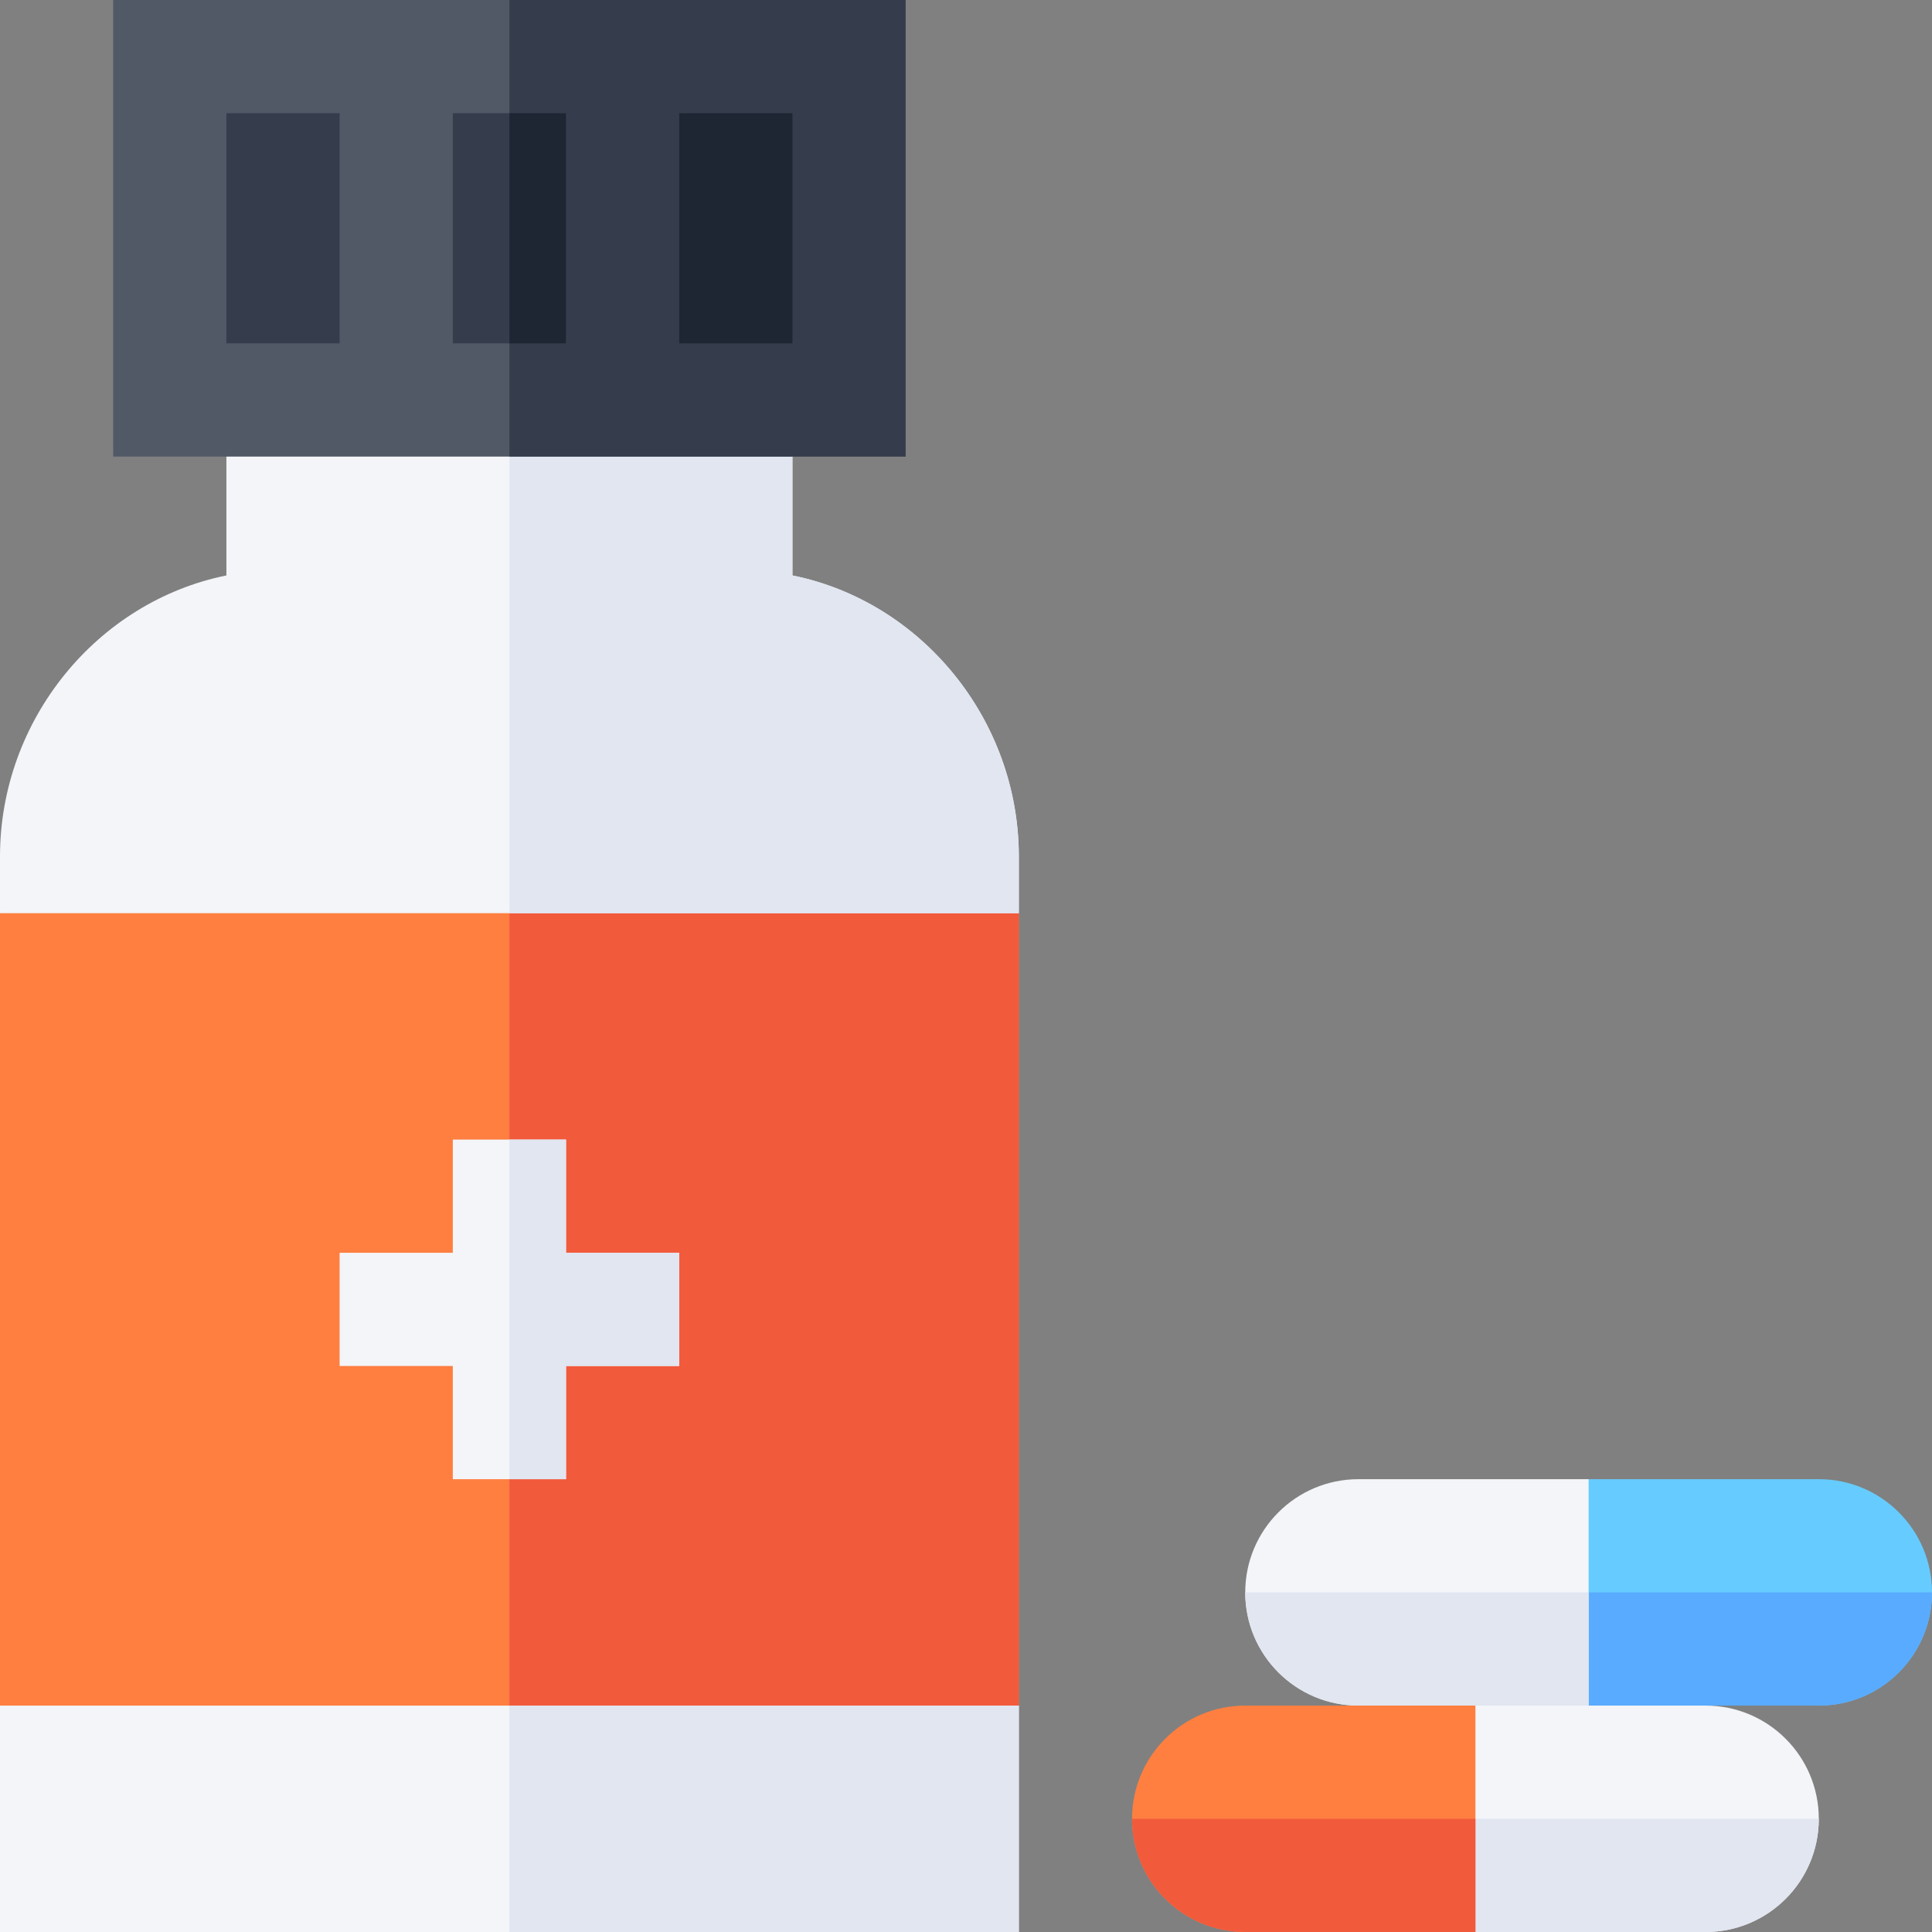 <svg id="Capa_1" enable-background="new 0 0 512 512" height="512" viewBox="0 0 512 512" width="512" xmlns="http://www.w3.org/2000/svg"><rect x="0" y="0" width="512" height="512" fill="#808080" stroke="none"/><g><path d="m270 242v210l-30 15h-210l-30-15v-210l30-15h210z" fill="#ff7f40"/><path d="m270 242v210l-30 15h-105v-240h105z" fill="#f25a3c"/><path d="m270 227v15h-270v-15c0-36.301 25.8-67.599 60-74.5v-61.5h150v61.5c34.2 6.901 60 38.199 60 74.5z" fill="#f3f5f9"/><path d="m0 452h270v60h-270z" fill="#f3f5f9"/><path d="m270 227v15h-135v-151h75v61.5c34.2 6.901 60 38.199 60 74.5z" fill="#e1e6f0"/><path d="m482 392h-61l-30 30 30 45 31-15h30c16.569 0 30-13.431 30-30s-13.431-30-30-30z" fill="#6cf"/><path d="m452 452h30c16.569 0 30-13.431 30-30h-121l30 45z" fill="#59abff"/><path d="m360 392c-16.569 0-30 13.431-30 30s13.431 30 30 30l17.172 15h43.828v-45-30z" fill="#f3f5f9"/><path d="m360 452 17.172 15h43.828v-45h-91c0 16.569 13.431 30 30 30z" fill="#e1e6f0"/><path d="m452 452h-61l-31 30 31 30h61c16.569 0 30-13.431 30-30s-13.431-30-30-30z" fill="#f3f5f9"/><path d="m452 512c16.569 0 30-13.431 30-30h-122l31 30z" fill="#e1e6f0"/><path d="m330 452c-16.569 0-30 13.431-30 30s13.431 30 30 30h61v-30-30z" fill="#ff7f40"/><path d="m330 512h61v-30h-91c0 16.569 13.431 30 30 30z" fill="#f25a3c"/><path d="m135 452h135v60h-135z" fill="#e1e6f0"/><path d="m30 0h210v121h-210z" fill="#515866"/><g fill="#353d4d"><path d="m135 0h105v121h-105z"/><path d="m60 30h30v61h-30z"/><path d="m120 30h30v61h-30z"/></g><path d="m180 30h30v61h-30z" fill="#1e2533"/><path d="m135 30h15v61h-15z" fill="#1e2533"/><path d="m180 332v30h-30v30h-30v-30h-30v-30h30v-30h30v30z" fill="#f3f5f9"/><path d="m150 392h-15v-90h15v30h30v30h-30z" fill="#e1e6f0"/></g></svg>
